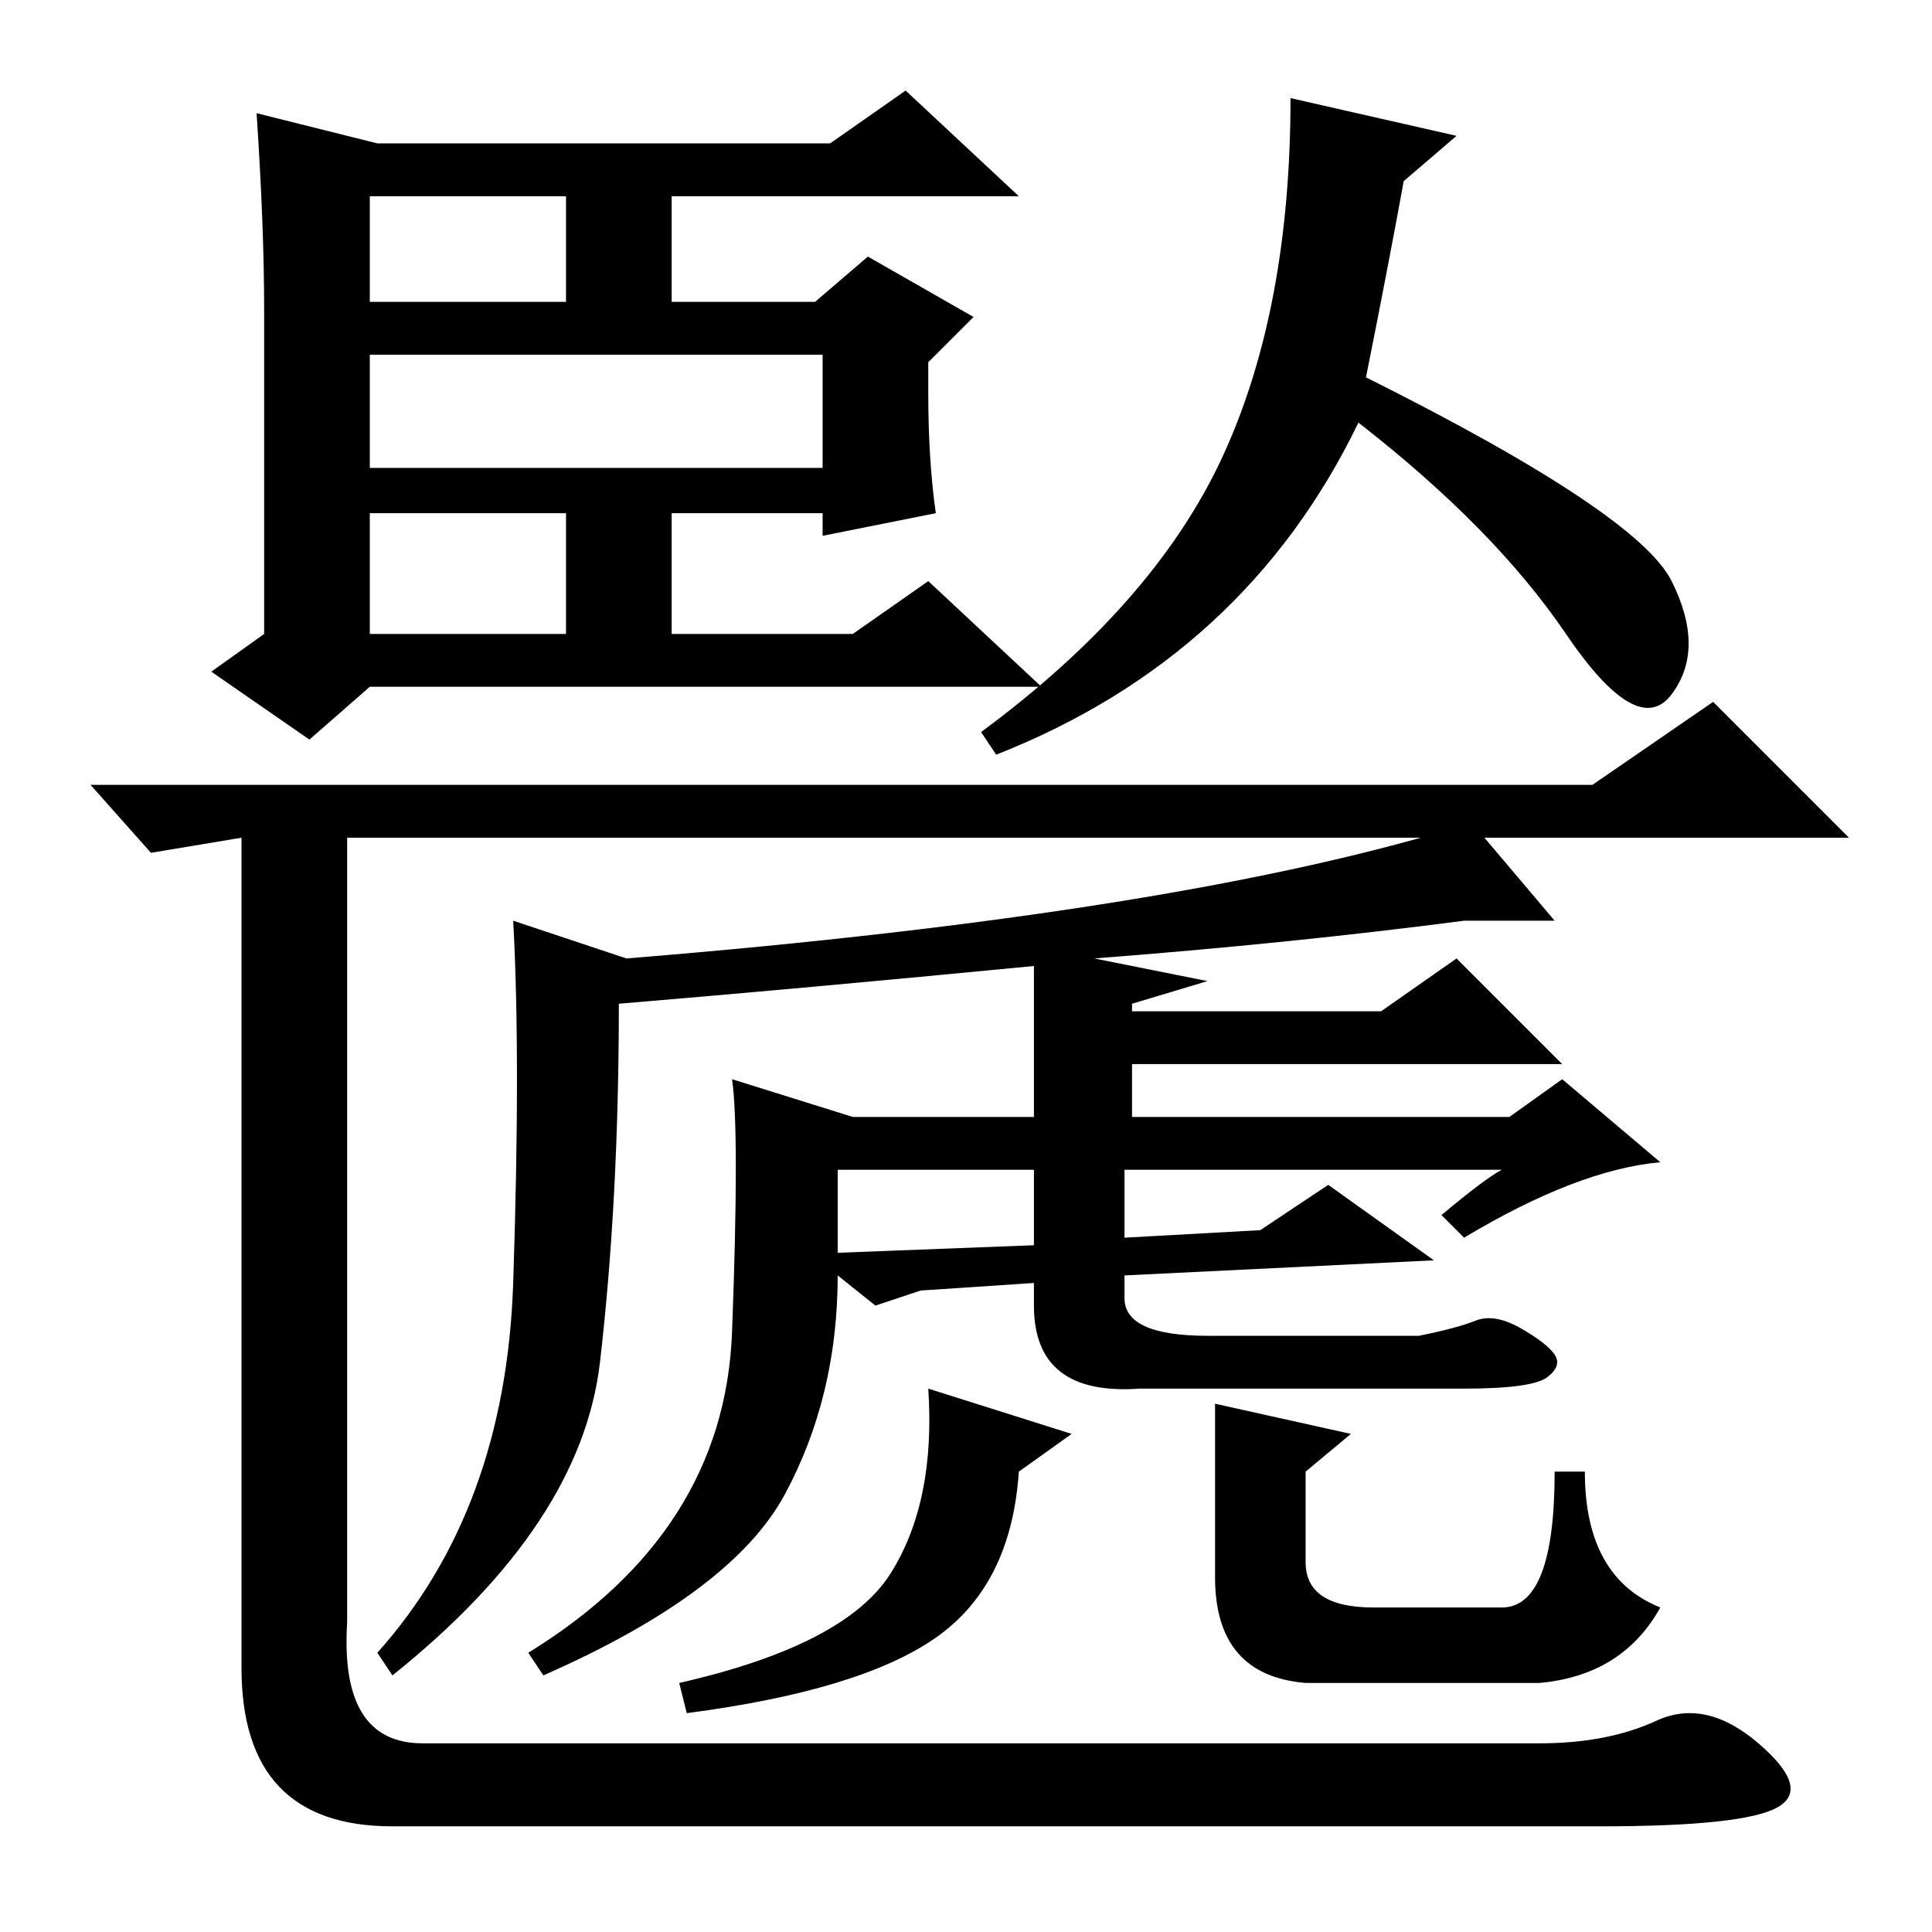 <?xml version="1.0" standalone="no"?>
<!DOCTYPE svg PUBLIC "-//W3C//DTD SVG 1.1//EN" "http://www.w3.org/Graphics/SVG/1.1/DTD/svg11.dtd" >
<svg xmlns="http://www.w3.org/2000/svg" xmlns:xlink="http://www.w3.org/1999/xlink" version="1.1" viewBox="0 -36 256 256">
  <g transform="matrix(1 0 0 -1 0 220)">
   <path fill="currentColor"
d="M120 244l15 -14h-46v-14h19l7 6l14 -8l-6 -6v-4q0 -9 1 -16l-15 -3v3h-20v-16h24l10 7l15 -14h-89l-8 -7l-13 9l7 5v43q0 11 -1 26l16 -4h60zM49 230v-14h26v14h-26zM49 209v-15h60v15h-60zM49 188v-16h26v16h-26zM132 156l-2 3q23 17 32 36.5t9 47.5l22 -5l-7 -6
q-2 -11 -5 -26q36 -18 40.5 -27t0 -15t-14 8t-27.5 28q-15 -31 -48 -44zM32 35v110l-12 -2l-8 9h199l16 11l18 -18h-199v-104q-1 -16 10 -16h148q9 0 15.5 3t13.5 -3t2.5 -8.5t-23.5 -2.5h-160q-20 0 -20 21zM195 147l11 -13h-12q-23 -3 -49 -5l15 -3l-10 -3v-1h33l10 7
l14 -14h-57v-7h50l7 5l13 -11q-11 -1 -26 -10l-3 3q6 5 8 6h-50v-9l18 1l9 6l14 -10l-41 -2v-3q0 -5 11 -5h28q5 1 7.5 2t6 -1t4.5 -3.5t-1 -3t-11 -1.5h-43q-14 -1 -14 11v3l-15 -1l-6 -2l-5 4q0 -16 -7 -29t-32 -24l-2 3q26 16 27 42.5t0 33.5l16 -5h24v20q-31 -3 -55 -5
q0 -26 -2.5 -47.5t-27.5 -41.5l-2 3q17 19 18 49t0 48l15 -5q74 6 112 18zM111 90l26 1v10h-26v-11zM135 61q-1 -15 -11 -22t-33 -10l-1 4q22 5 28 14.5t5 24.5l19 -6zM161 70l18 -4l-6 -5v-12q0 -6 9 -6h17q7 0 7 18h4q0 -14 10 -18q-5 -9 -16 -10h-31q-12 1 -12 14v13v10z
" />
  </g>

</svg>
